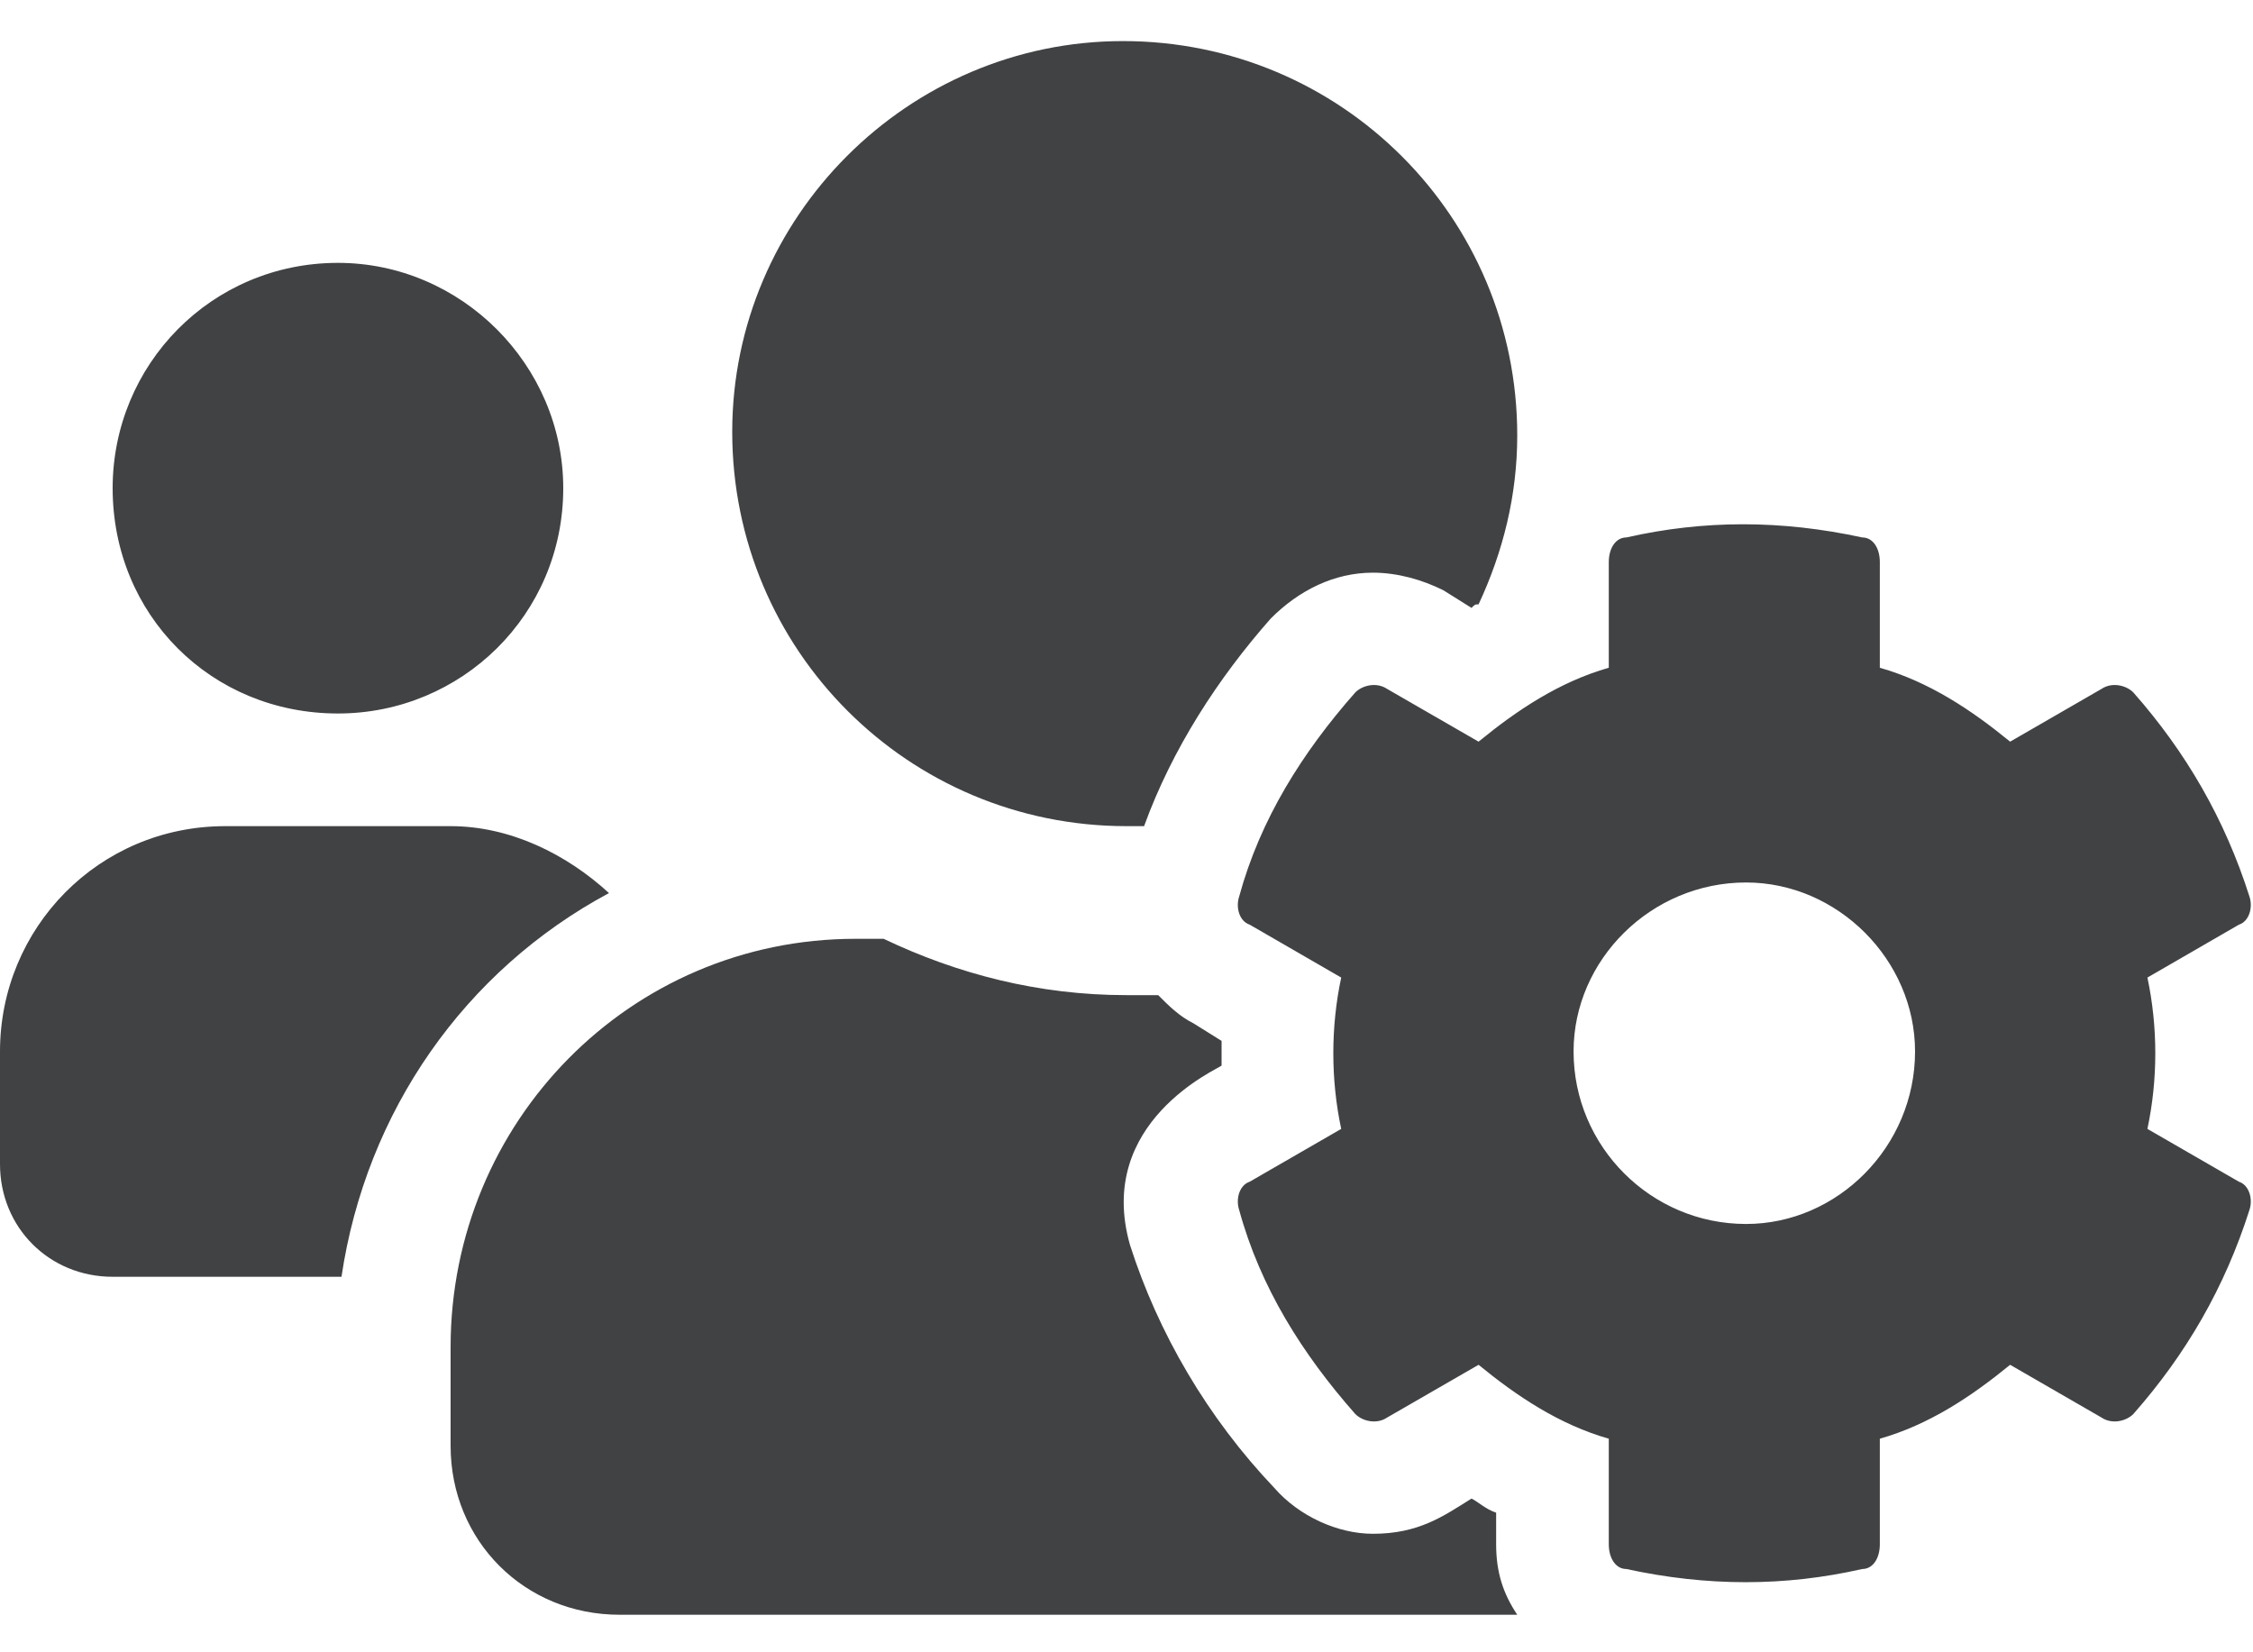 <svg width="30" height="22" viewBox="0 0 30 22" fill="none" xmlns="http://www.w3.org/2000/svg">
<path d="M28.594 15.031C28.734 14.375 28.734 13.672 28.594 13.016L29.812 12.312C29.953 12.266 30 12.078 29.953 11.938C29.625 10.906 29.109 10.016 28.406 9.219C28.312 9.125 28.125 9.078 27.984 9.172L26.766 9.875C26.25 9.453 25.688 9.078 25.031 8.891V7.484C25.031 7.297 24.938 7.156 24.797 7.156C23.719 6.922 22.688 6.922 21.656 7.156C21.516 7.156 21.422 7.297 21.422 7.484V8.891C20.766 9.078 20.203 9.453 19.688 9.875L18.469 9.172C18.328 9.078 18.141 9.125 18.047 9.219C17.344 10.016 16.781 10.906 16.5 11.938C16.453 12.078 16.5 12.266 16.641 12.312L17.859 13.016C17.719 13.672 17.719 14.375 17.859 15.031L16.641 15.734C16.5 15.781 16.453 15.969 16.5 16.109C16.781 17.141 17.344 18.031 18.047 18.828C18.141 18.922 18.328 18.969 18.469 18.875L19.688 18.172C20.203 18.594 20.766 18.969 21.422 19.156V20.562C21.422 20.75 21.516 20.891 21.656 20.891C22.734 21.125 23.766 21.125 24.797 20.891C24.938 20.891 25.031 20.75 25.031 20.562V19.156C25.688 18.969 26.25 18.594 26.766 18.172L27.984 18.875C28.125 18.969 28.312 18.922 28.406 18.828C29.109 18.031 29.625 17.141 29.953 16.109C30 15.969 29.953 15.781 29.812 15.734L28.594 15.031ZM23.25 16.297C21.984 16.297 20.953 15.266 20.953 14C20.953 12.781 21.984 11.75 23.25 11.75C24.469 11.75 25.5 12.781 25.5 14C25.5 15.266 24.469 16.297 23.25 16.297ZM4.5 9.5C6.141 9.5 7.5 8.188 7.5 6.5C7.5 4.859 6.141 3.5 4.5 3.5C2.812 3.5 1.5 4.859 1.5 6.5C1.5 8.188 2.812 9.5 4.5 9.5ZM15 11C15.047 11 15.141 11 15.234 11C15.609 9.969 16.219 9.031 16.922 8.234C17.297 7.859 17.766 7.625 18.281 7.625C18.609 7.625 18.938 7.719 19.219 7.859L19.594 8.094C19.641 8.047 19.641 8.047 19.688 8.047C20.016 7.344 20.203 6.594 20.203 5.797C20.203 2.891 17.859 0.547 14.953 0.547C12.094 0.547 9.75 2.891 9.75 5.75C9.75 8.656 12.094 11 15 11ZM19.922 20.141C19.781 20.094 19.688 20 19.594 19.953C19.219 20.188 18.891 20.422 18.281 20.422C17.812 20.422 17.297 20.188 16.969 19.812C16.078 18.875 15.422 17.75 15.047 16.578C14.578 14.938 16.219 14.234 16.266 14.188C16.266 14.094 16.266 13.953 16.266 13.859L15.891 13.625C15.703 13.531 15.562 13.391 15.422 13.25C15.281 13.25 15.141 13.25 15 13.25C13.828 13.25 12.75 12.969 11.766 12.5H11.391C8.391 12.5 6 14.938 6 17.938V19.25C6 20.516 6.984 21.5 8.25 21.5H20.203C20.016 21.219 19.922 20.938 19.922 20.562V20.141ZM8.109 11.891C7.547 11.375 6.797 11 6 11H3C1.312 11 0 12.359 0 14V15.5C0 16.344 0.656 17 1.5 17H4.547C4.875 14.797 6.188 12.922 8.109 11.891Z" fill="#404244"/>
</svg>

